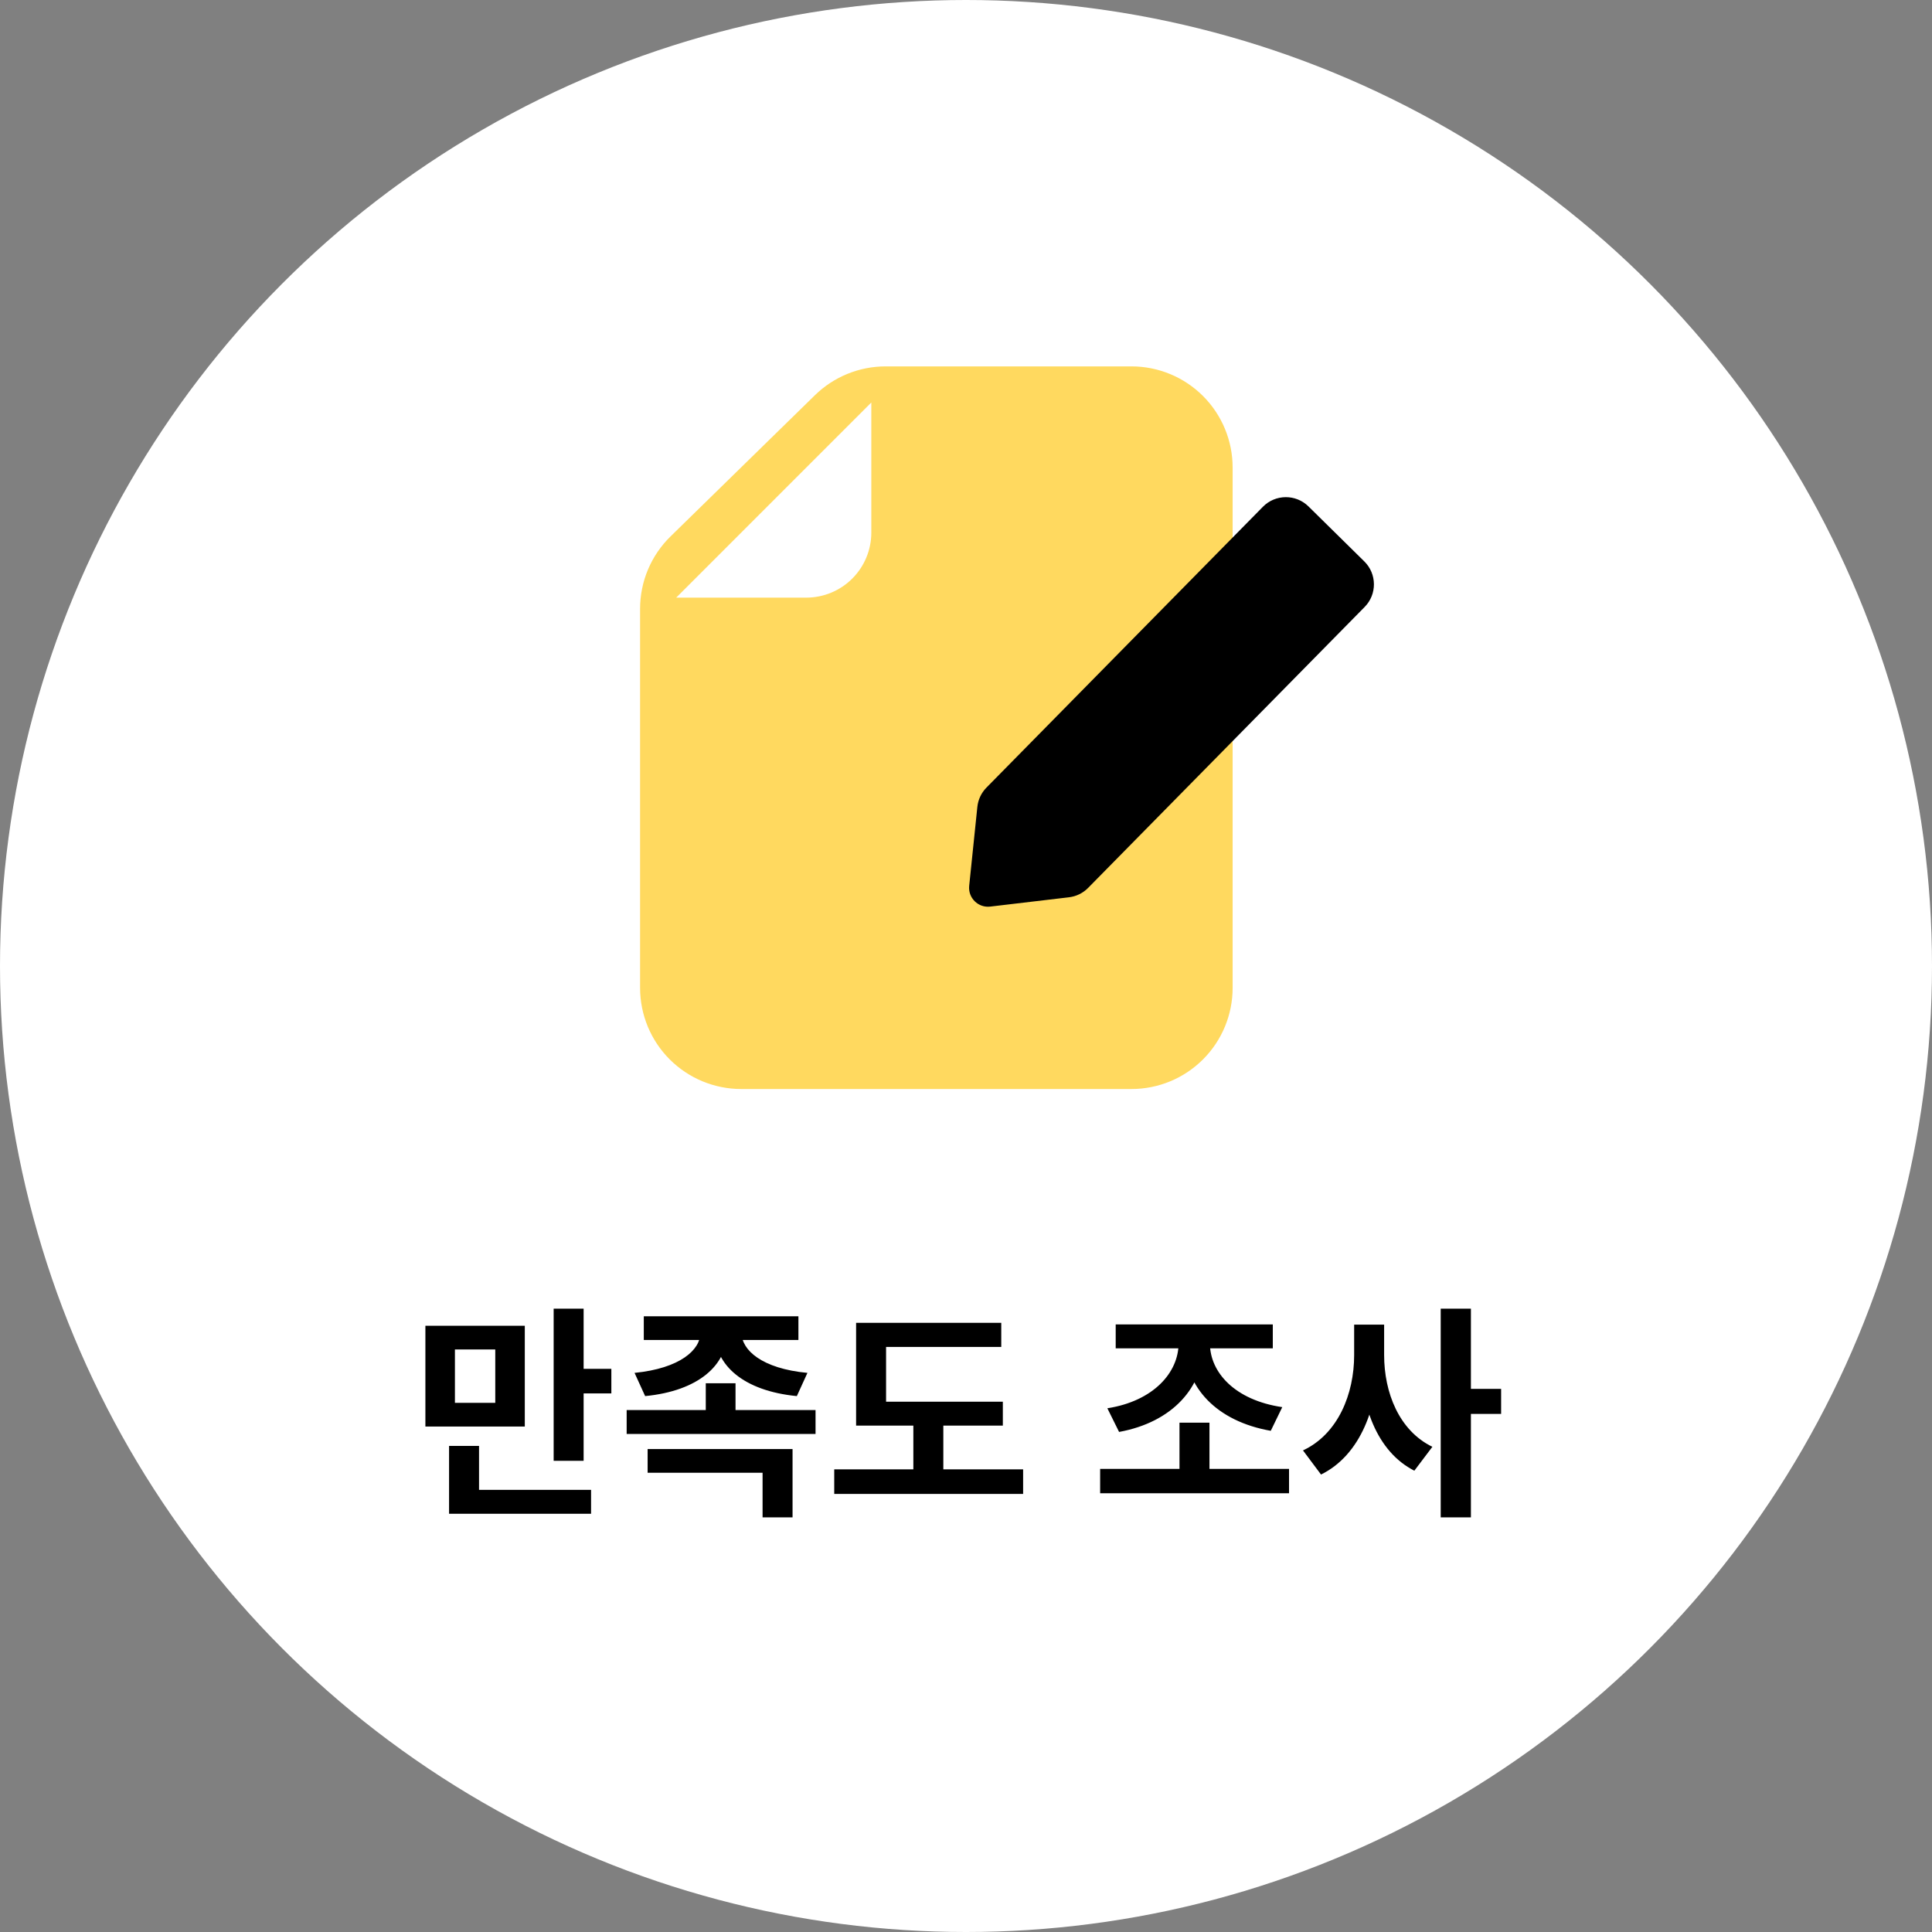 <svg width="120" height="120" viewBox="0 0 120 120" fill="none" xmlns="http://www.w3.org/2000/svg">
<rect x="0" y="0" width="120" height="120" fill="#808080" stroke="none"/>
<circle cx="60" cy="60" r="60" fill="white"/>
<path d="M26.422 82.346V88.604H32.596V82.346H26.422ZM30.762 83.816V87.134H28.256V83.816H30.762ZM34.388 81.282V90.732H36.25V81.282H34.388ZM35.718 85.02V86.546H37.972V85.02H35.718ZM27.892 92.538V94.022H36.712V92.538H27.892ZM27.892 89.808V93.28H29.754V89.808H27.892ZM43.501 82.472V82.794C43.501 83.83 42.255 84.992 39.413 85.272L40.071 86.714C43.403 86.392 45.153 84.768 45.153 82.794V82.472H43.501ZM44.411 82.472V82.794C44.411 84.782 46.175 86.392 49.493 86.714L50.151 85.272C47.309 85.006 46.063 83.844 46.063 82.794V82.472H44.411ZM39.987 81.758V83.228H49.591V81.758H39.987ZM38.923 87.582V89.066H50.655V87.582H38.923ZM43.837 85.916V88.24H45.685V85.916H43.837ZM40.225 90.004V91.474H47.365V94.246H49.227V90.004H40.225ZM53.174 87.064V88.548H62.288V87.064H53.174ZM51.816 91.264V92.79H63.548V91.264H51.816ZM56.73 87.736V91.754H58.592V87.736H56.73ZM53.174 82.164V87.708H55.036V83.662H62.19V82.164H53.174ZM68.332 91.236V92.748H80.064V91.236H68.332ZM73.26 88.366V91.656H75.122V88.366H73.26ZM73.204 82.976V83.438C73.204 85.23 71.664 87.022 68.78 87.47L69.508 88.94C72.812 88.338 74.772 86.168 74.772 83.438V82.976H73.204ZM73.582 82.976V83.438C73.582 86.168 75.57 88.282 78.93 88.87L79.644 87.4C76.69 86.966 75.15 85.23 75.15 83.438V82.976H73.582ZM69.298 82.262V83.746H79.056V82.262H69.298ZM84.109 82.276V84.166C84.109 86.574 83.115 89.066 80.931 90.088L82.051 91.586C84.501 90.382 85.621 87.372 85.621 84.166V82.276H84.109ZM84.487 82.276V84.166C84.487 87.274 85.509 90.158 87.847 91.348L88.967 89.864C86.895 88.856 85.971 86.49 85.971 84.166V82.276H84.487ZM89.485 81.282V94.246H91.361V81.282H89.485ZM90.941 86.266V87.82H93.237V86.266H90.941Z" fill="black"/>
<path d="M74.318 29.04V61.359C74.318 62.43 73.893 63.458 73.135 64.215C72.377 64.973 71.35 65.398 70.278 65.398H46.039C44.968 65.398 43.94 64.973 43.183 64.215C42.425 63.458 42 62.43 42 61.359V37.81C42 37.272 42.107 36.739 42.316 36.243C42.525 35.747 42.831 35.298 43.216 34.922L52.184 26.151C52.939 25.413 53.952 25 55.008 25H70.278C71.35 25 72.377 25.426 73.135 26.183C73.893 26.941 74.318 27.968 74.318 29.04Z" fill="#FFD95F" stroke="#FFD95F" stroke-width="4.486" stroke-linecap="round" stroke-linejoin="round"/>
<path d="M54.119 25V33.08C54.119 34.151 53.694 35.179 52.936 35.936C52.178 36.694 51.151 37.12 50.079 37.12H42" fill="white"/>
<path d="M78.442 31.476C79.218 30.689 80.484 30.679 81.271 31.454L84.74 34.871C85.527 35.646 85.537 36.912 84.762 37.699L67.585 55.149C67.266 55.473 66.846 55.679 66.394 55.732L61.506 56.31C60.758 56.399 60.121 55.771 60.198 55.022L60.705 50.119C60.752 49.667 60.951 49.245 61.269 48.921L78.442 31.476Z" fill="black"/>
</svg>
